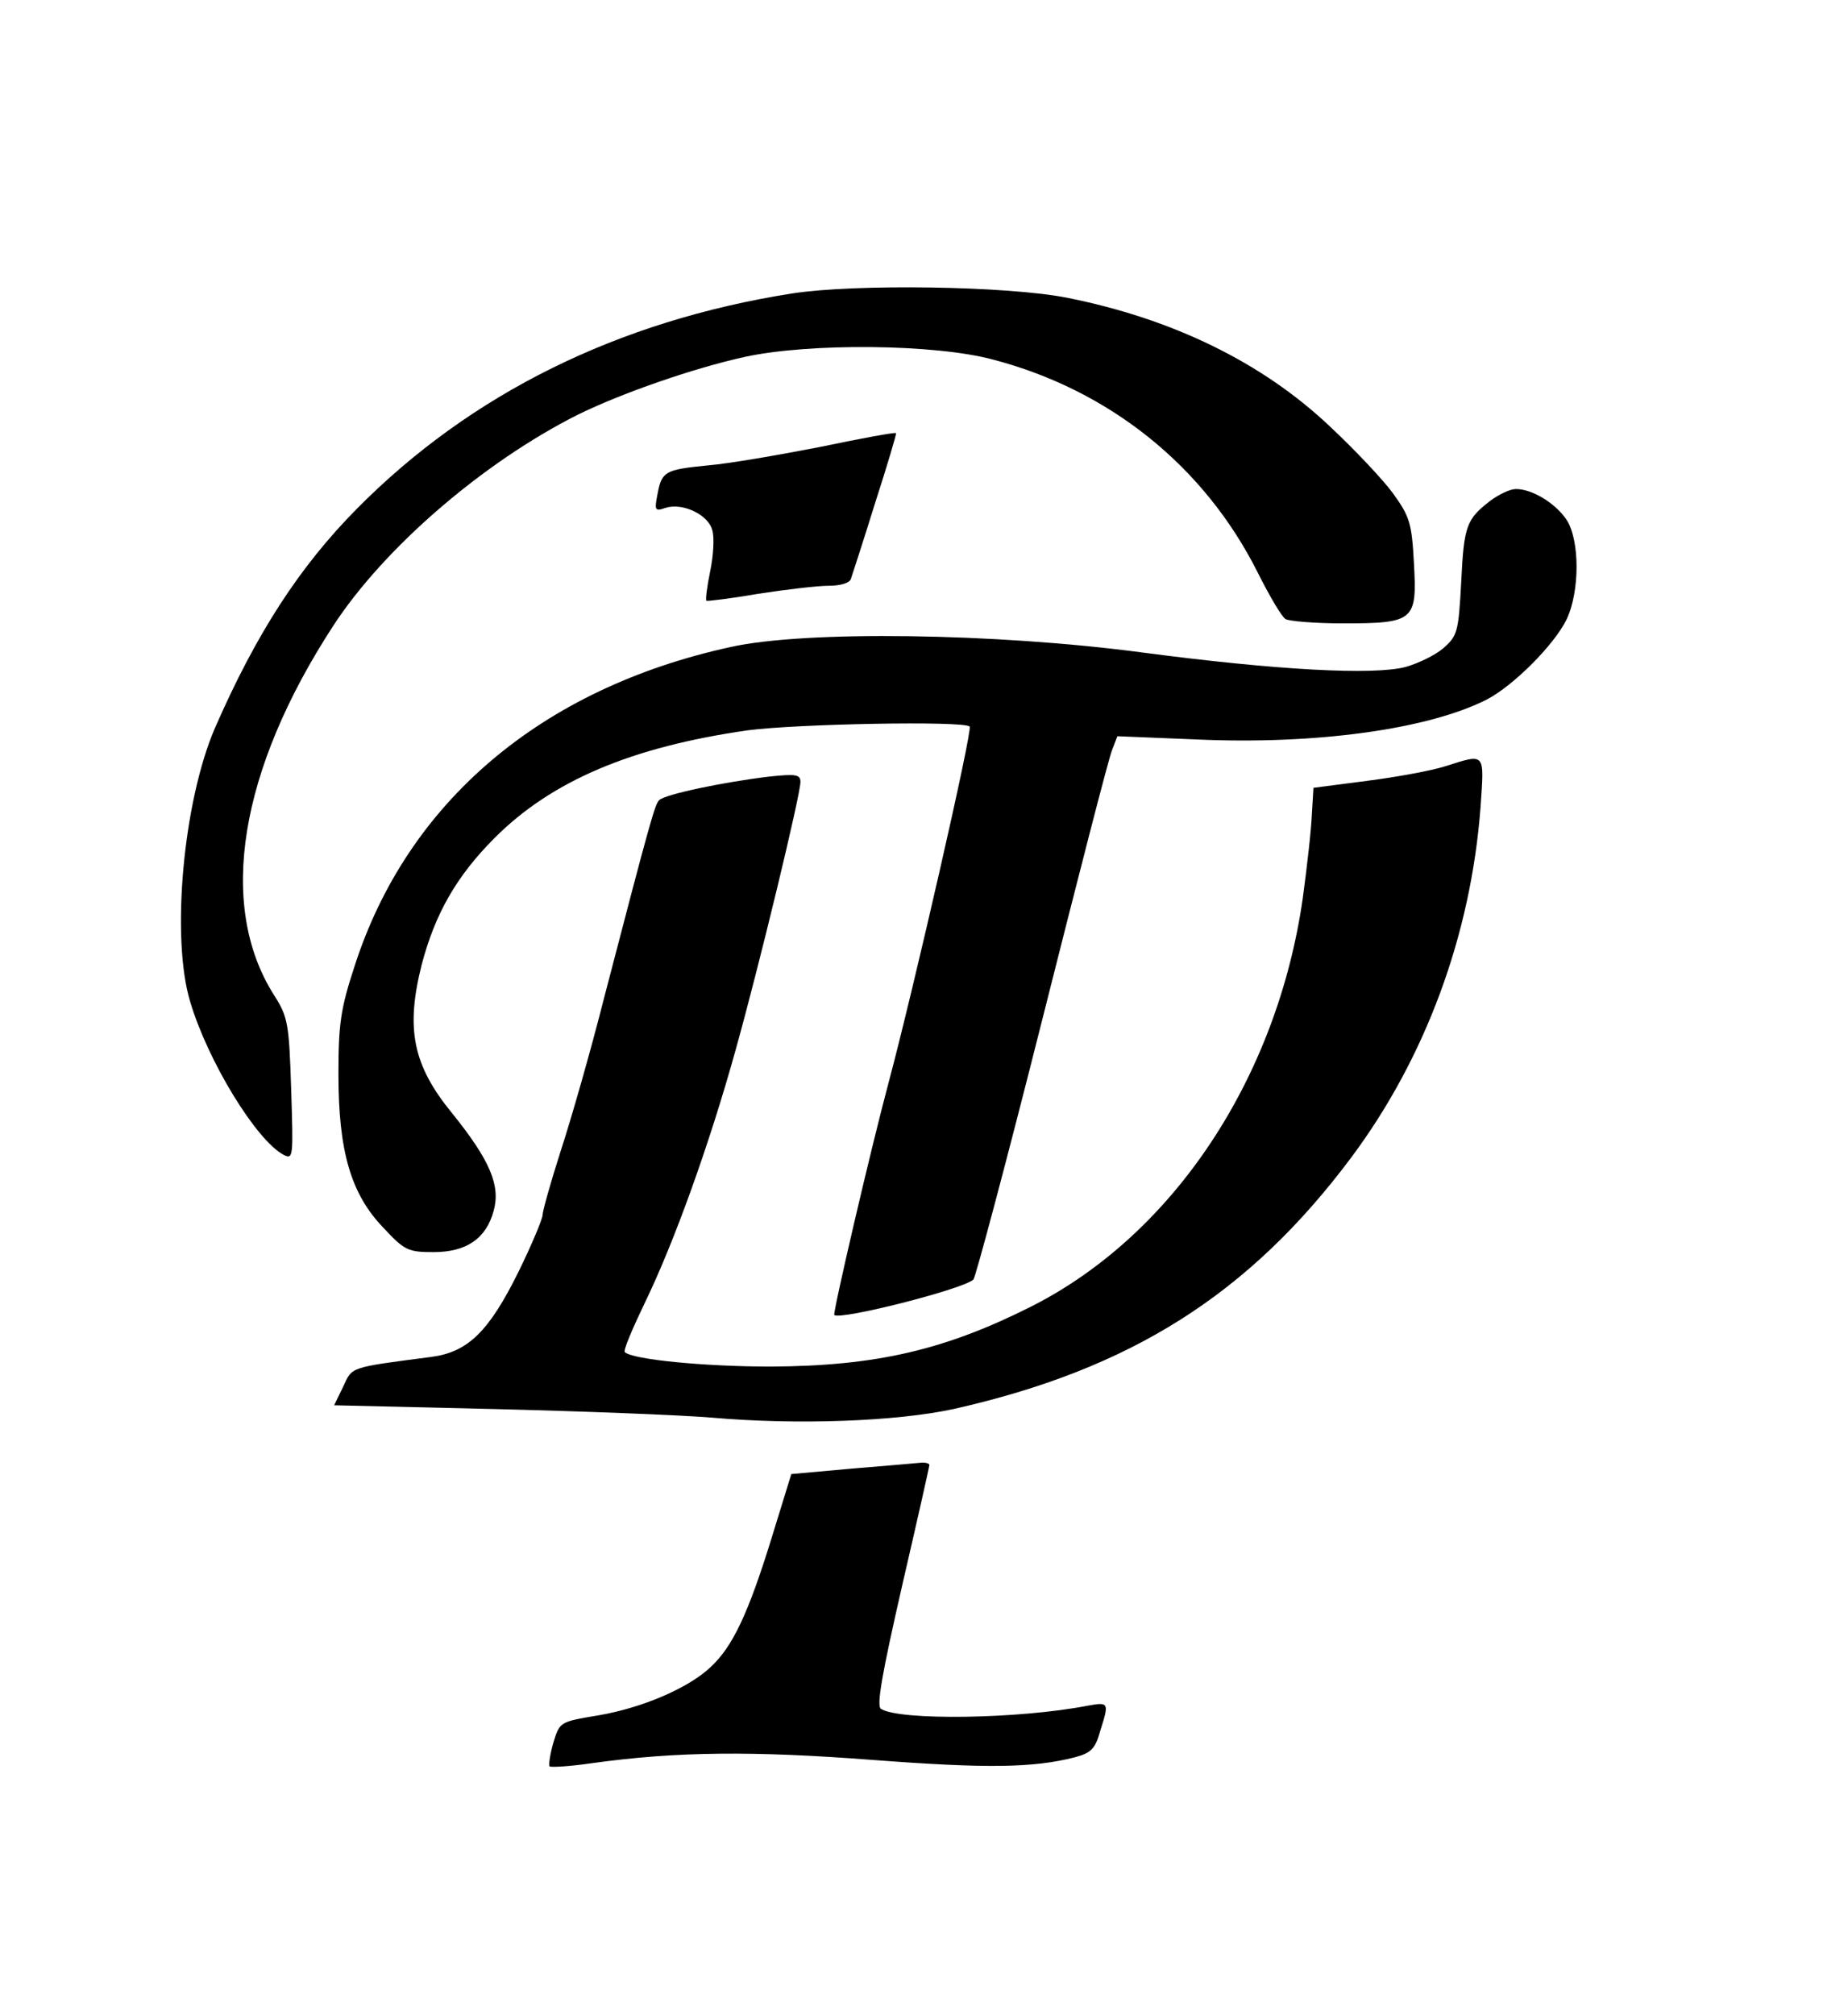 <?xml version="1.0" standalone="no"?>
<!DOCTYPE svg PUBLIC "-//W3C//DTD SVG 20010904//EN"
 "http://www.w3.org/TR/2001/REC-SVG-20010904/DTD/svg10.dtd">
<svg version="1.0" xmlns="http://www.w3.org/2000/svg"
 width="344pt" height="375pt" viewBox="0 0 344 375"
 preserveAspectRatio="xMidYMid meet">

<g transform="translate(0,375) scale(0.1,-0.1)"
fill="#000000" stroke="none">
<path d="M1475 3204 c-325 -51 -599 -187 -810 -400 -108 -109 -188 -233 -265
-409 -59 -137 -82 -390 -46 -509 33 -111 123 -258 174 -285 18 -9 18 -4 14
122 -4 124 -6 135 -33 177 -104 166 -64 416 111 685 95 146 280 305 455 393
81 40 216 87 312 108 120 26 353 24 461 -5 218 -57 394 -199 493 -396 22 -44
45 -83 52 -87 7 -4 55 -8 107 -8 133 0 138 5 132 112 -4 75 -8 87 -39 130 -19
26 -72 82 -118 125 -126 119 -293 200 -489 239 -112 22 -394 26 -511 8z"/>
<path d="M1525 2918 c-77 -15 -170 -31 -207 -34 -80 -8 -86 -11 -94 -53 -6
-31 -5 -33 15 -26 32 10 80 -13 87 -42 4 -13 2 -47 -4 -76 -6 -29 -9 -53 -7
-55 1 -1 44 4 96 13 52 8 111 15 132 15 21 0 39 5 41 13 2 6 23 70 45 141 23
71 40 129 39 130 -2 2 -66 -10 -143 -26z"/>
<path d="M2774 2818 c-44 -34 -49 -46 -54 -151 -5 -93 -7 -100 -33 -123 -15
-13 -46 -28 -70 -35 -60 -16 -242 -6 -492 27 -272 36 -626 41 -765 10 -353
-77 -602 -289 -700 -594 -26 -79 -30 -108 -30 -201 0 -143 23 -223 84 -286 39
-42 46 -45 93 -45 61 0 98 25 112 77 13 47 -7 94 -77 181 -74 90 -87 158 -57
277 25 95 65 165 136 236 106 106 254 169 471 200 91 12 402 18 413 7 6 -6
-105 -491 -151 -663 -33 -123 -104 -428 -101 -432 11 -10 240 48 259 66 4 4
62 221 128 483 66 262 124 488 130 502 l10 26 147 -6 c223 -10 433 19 542 75
49 26 124 101 147 148 25 52 25 148 0 186 -21 31 -64 57 -94 57 -11 0 -32 -10
-48 -22z"/>
<path d="M2690 2324 c-25 -8 -90 -20 -145 -27 l-100 -13 -3 -49 c-1 -28 -9
-98 -17 -157 -48 -334 -240 -624 -503 -758 -162 -82 -291 -112 -487 -113 -123
0 -258 13 -272 27 -3 3 14 43 37 91 55 113 121 297 169 470 44 157 121 476
121 500 0 14 -9 15 -57 10 -85 -10 -195 -33 -206 -44 -8 -8 -16 -36 -102 -366
-25 -99 -62 -228 -81 -286 -19 -59 -34 -113 -34 -120 0 -7 -20 -55 -45 -106
-55 -111 -94 -149 -162 -158 -153 -20 -147 -18 -164 -55 l-17 -35 297 -7 c163
-4 346 -11 406 -16 160 -14 344 -7 450 16 329 74 550 213 741 469 137 184 222
412 240 651 7 103 10 100 -66 76z"/>
<path d="M1584 1017 l-111 -10 -37 -120 c-43 -139 -72 -201 -113 -239 -41 -39
-127 -76 -209 -90 -72 -12 -72 -12 -84 -51 -6 -21 -9 -41 -7 -44 3 -2 38 0 79
6 158 22 301 23 523 6 211 -16 298 -15 376 5 30 8 38 16 47 49 17 53 16 54
-23 47 -129 -25 -350 -28 -385 -6 -9 5 2 66 39 228 28 121 51 223 51 226 0 3
-8 5 -17 4 -10 -1 -68 -6 -129 -11z"/>
</g>
</svg>

